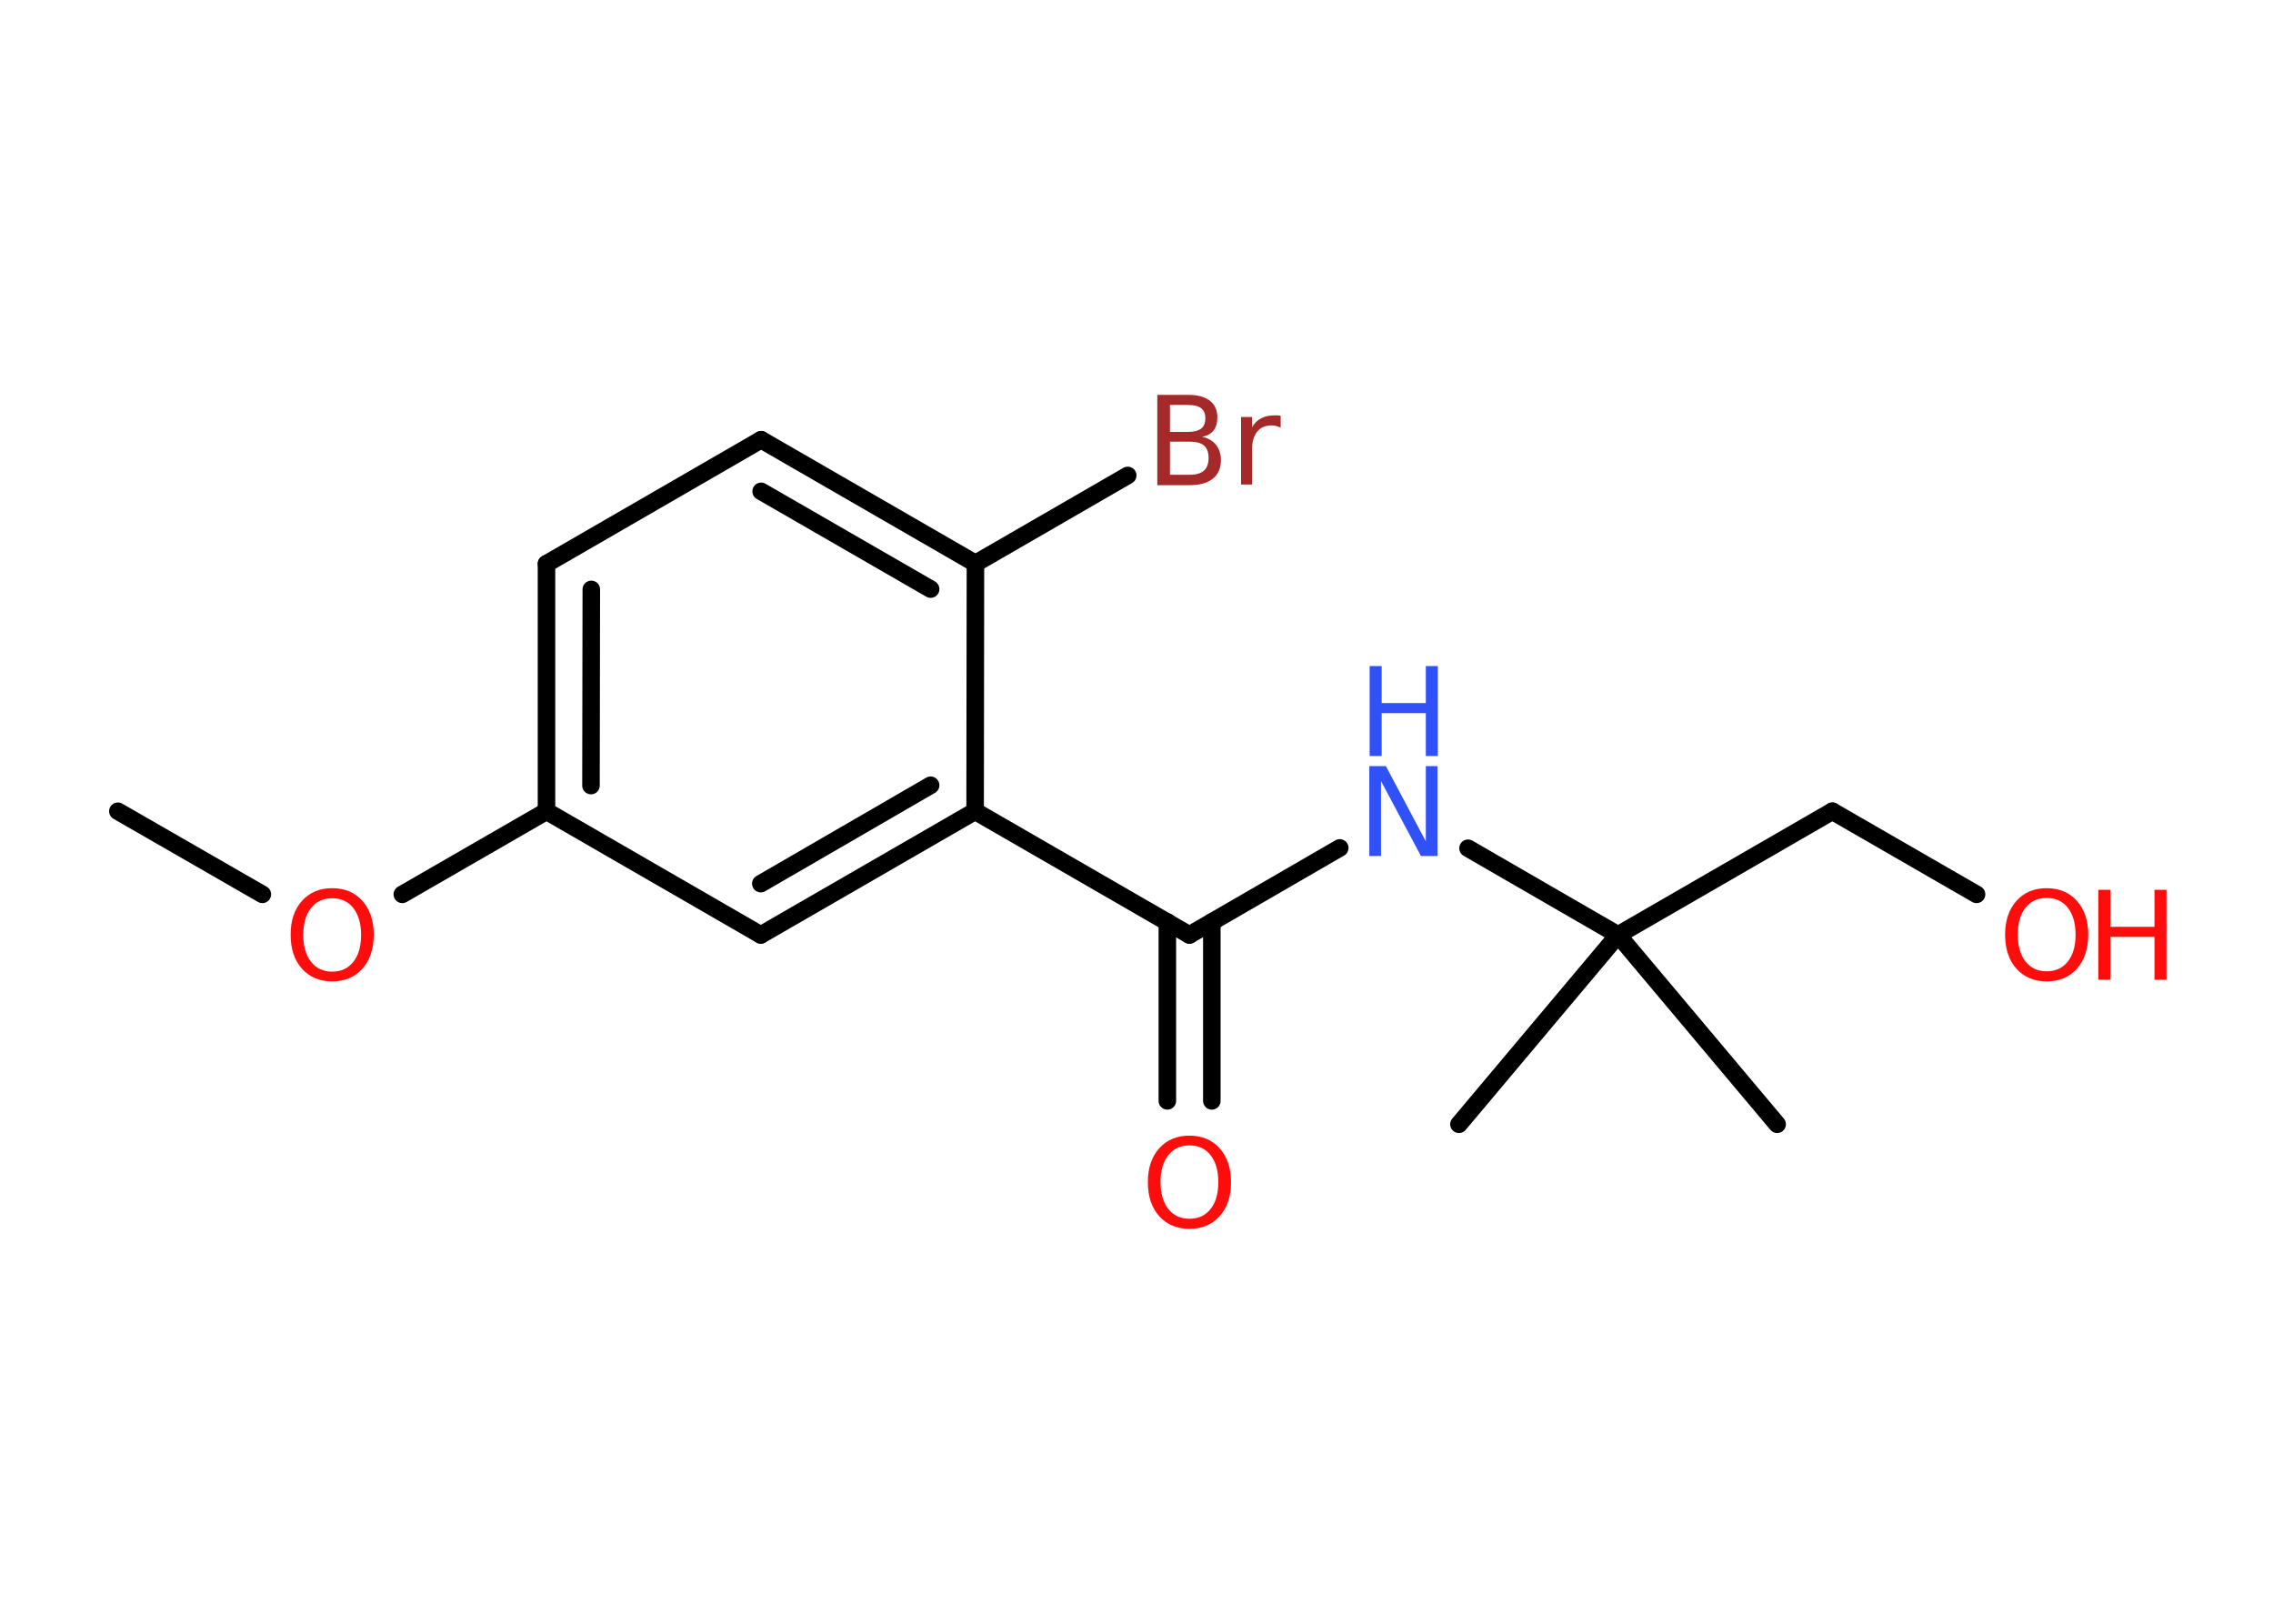 <?xml version='1.0' encoding='UTF-8'?>
<!DOCTYPE svg PUBLIC "-//W3C//DTD SVG 1.1//EN" "http://www.w3.org/Graphics/SVG/1.1/DTD/svg11.dtd">
<svg version='1.2' xmlns='http://www.w3.org/2000/svg' xmlns:xlink='http://www.w3.org/1999/xlink' width='70.0mm' height='50.0mm' viewBox='0 0 70.0 50.0'>
  <desc>Generated by the Chemistry Development Kit (http://github.com/cdk)</desc>
  <g stroke-linecap='round' stroke-linejoin='round' stroke='#000000' stroke-width='.54' fill='#FF0D0D'>
    <rect x='.0' y='.0' width='70.0' height='50.0' fill='#FFFFFF' stroke='none'/>
    <g id='mol1' class='mol'>
      <line id='mol1bnd1' class='bond' x1='3.63' y1='24.98' x2='8.08' y2='27.54'/>
      <line id='mol1bnd2' class='bond' x1='12.39' y1='27.54' x2='16.83' y2='24.98'/>
      <g id='mol1bnd3' class='bond'>
        <line x1='16.83' y1='17.36' x2='16.83' y2='24.98'/>
        <line x1='18.21' y1='18.15' x2='18.2' y2='24.19'/>
      </g>
      <line id='mol1bnd4' class='bond' x1='16.83' y1='17.36' x2='23.44' y2='13.54'/>
      <g id='mol1bnd5' class='bond'>
        <line x1='30.04' y1='17.35' x2='23.44' y2='13.54'/>
        <line x1='28.66' y1='18.14' x2='23.44' y2='15.13'/>
      </g>
      <line id='mol1bnd6' class='bond' x1='30.04' y1='17.35' x2='34.73' y2='14.64'/>
      <line id='mol1bnd7' class='bond' x1='30.04' y1='17.35' x2='30.03' y2='24.98'/>
      <line id='mol1bnd8' class='bond' x1='30.03' y1='24.98' x2='36.63' y2='28.79'/>
      <g id='mol1bnd9' class='bond'>
        <line x1='37.32' y1='28.39' x2='37.32' y2='33.9'/>
        <line x1='35.95' y1='28.39' x2='35.95' y2='33.9'/>
      </g>
      <line id='mol1bnd10' class='bond' x1='36.63' y1='28.79' x2='41.26' y2='26.11'/>
      <line id='mol1bnd11' class='bond' x1='45.21' y1='26.12' x2='49.83' y2='28.79'/>
      <line id='mol1bnd12' class='bond' x1='49.83' y1='28.79' x2='44.93' y2='34.62'/>
      <line id='mol1bnd13' class='bond' x1='49.83' y1='28.79' x2='54.73' y2='34.62'/>
      <line id='mol1bnd14' class='bond' x1='49.83' y1='28.79' x2='56.43' y2='24.98'/>
      <line id='mol1bnd15' class='bond' x1='56.43' y1='24.98' x2='60.87' y2='27.54'/>
      <g id='mol1bnd16' class='bond'>
        <line x1='23.43' y1='28.79' x2='30.03' y2='24.98'/>
        <line x1='23.43' y1='27.21' x2='28.66' y2='24.18'/>
      </g>
      <line id='mol1bnd17' class='bond' x1='16.83' y1='24.98' x2='23.43' y2='28.79'/>
      <path id='mol1atm2' class='atom' d='M10.23 27.66q-.41 .0 -.65 .3q-.24 .3 -.24 .83q.0 .52 .24 .83q.24 .3 .65 .3q.41 .0 .65 -.3q.24 -.3 .24 -.83q.0 -.52 -.24 -.83q-.24 -.3 -.65 -.3zM10.23 27.35q.58 .0 .93 .39q.35 .39 .35 1.04q.0 .66 -.35 1.05q-.35 .39 -.93 .39q-.58 .0 -.93 -.39q-.35 -.39 -.35 -1.05q.0 -.65 .35 -1.04q.35 -.39 .93 -.39z' stroke='none'/>
      <path id='mol1atm7' class='atom' d='M36.03 13.6v1.02h.6q.31 .0 .45 -.13q.14 -.13 .14 -.39q.0 -.26 -.14 -.38q-.14 -.12 -.45 -.12h-.6zM36.03 12.47v.83h.55q.27 .0 .41 -.1q.13 -.1 .13 -.32q.0 -.21 -.13 -.31q-.13 -.1 -.41 -.1h-.55zM35.65 12.16h.95q.43 .0 .66 .18q.23 .18 .23 .51q.0 .26 -.12 .41q-.12 .15 -.35 .19q.28 .06 .43 .25q.15 .19 .15 .47q.0 .37 -.25 .57q-.25 .2 -.72 .2h-.99v-2.77zM39.44 13.17q-.06 -.03 -.13 -.05q-.07 -.02 -.15 -.02q-.29 .0 -.44 .19q-.16 .19 -.16 .54v1.09h-.34v-2.08h.34v.32q.1 -.19 .28 -.28q.17 -.09 .42 -.09q.04 .0 .08 .0q.04 .0 .1 .01v.35z' stroke='none' fill='#A62929'/>
      <path id='mol1atm10' class='atom' d='M36.63 35.27q-.41 .0 -.65 .3q-.24 .3 -.24 .83q.0 .52 .24 .83q.24 .3 .65 .3q.41 .0 .65 -.3q.24 -.3 .24 -.83q.0 -.52 -.24 -.83q-.24 -.3 -.65 -.3zM36.63 34.97q.58 .0 .93 .39q.35 .39 .35 1.04q.0 .66 -.35 1.05q-.35 .39 -.93 .39q-.58 .0 -.93 -.39q-.35 -.39 -.35 -1.05q.0 -.65 .35 -1.04q.35 -.39 .93 -.39z' stroke='none'/>
      <g id='mol1atm11' class='atom'>
        <path d='M42.18 23.59h.5l1.23 2.32v-2.32h.36v2.77h-.51l-1.23 -2.31v2.31h-.36v-2.77z' stroke='none' fill='#3050F8'/>
        <path d='M42.18 20.51h.37v1.14h1.36v-1.14h.37v2.77h-.37v-1.32h-1.36v1.32h-.37v-2.77z' stroke='none' fill='#3050F8'/>
      </g>
      <g id='mol1atm16' class='atom'>
        <path d='M63.03 27.65q-.41 .0 -.65 .3q-.24 .3 -.24 .83q.0 .52 .24 .83q.24 .3 .65 .3q.41 .0 .65 -.3q.24 -.3 .24 -.83q.0 -.52 -.24 -.83q-.24 -.3 -.65 -.3zM63.03 27.35q.58 .0 .93 .39q.35 .39 .35 1.04q.0 .66 -.35 1.05q-.35 .39 -.93 .39q-.58 .0 -.93 -.39q-.35 -.39 -.35 -1.05q.0 -.65 .35 -1.04q.35 -.39 .93 -.39z' stroke='none'/>
        <path d='M64.62 27.4h.37v1.14h1.36v-1.14h.37v2.77h-.37v-1.32h-1.36v1.32h-.37v-2.77z' stroke='none'/>
      </g>
    </g>
  </g>
</svg>
